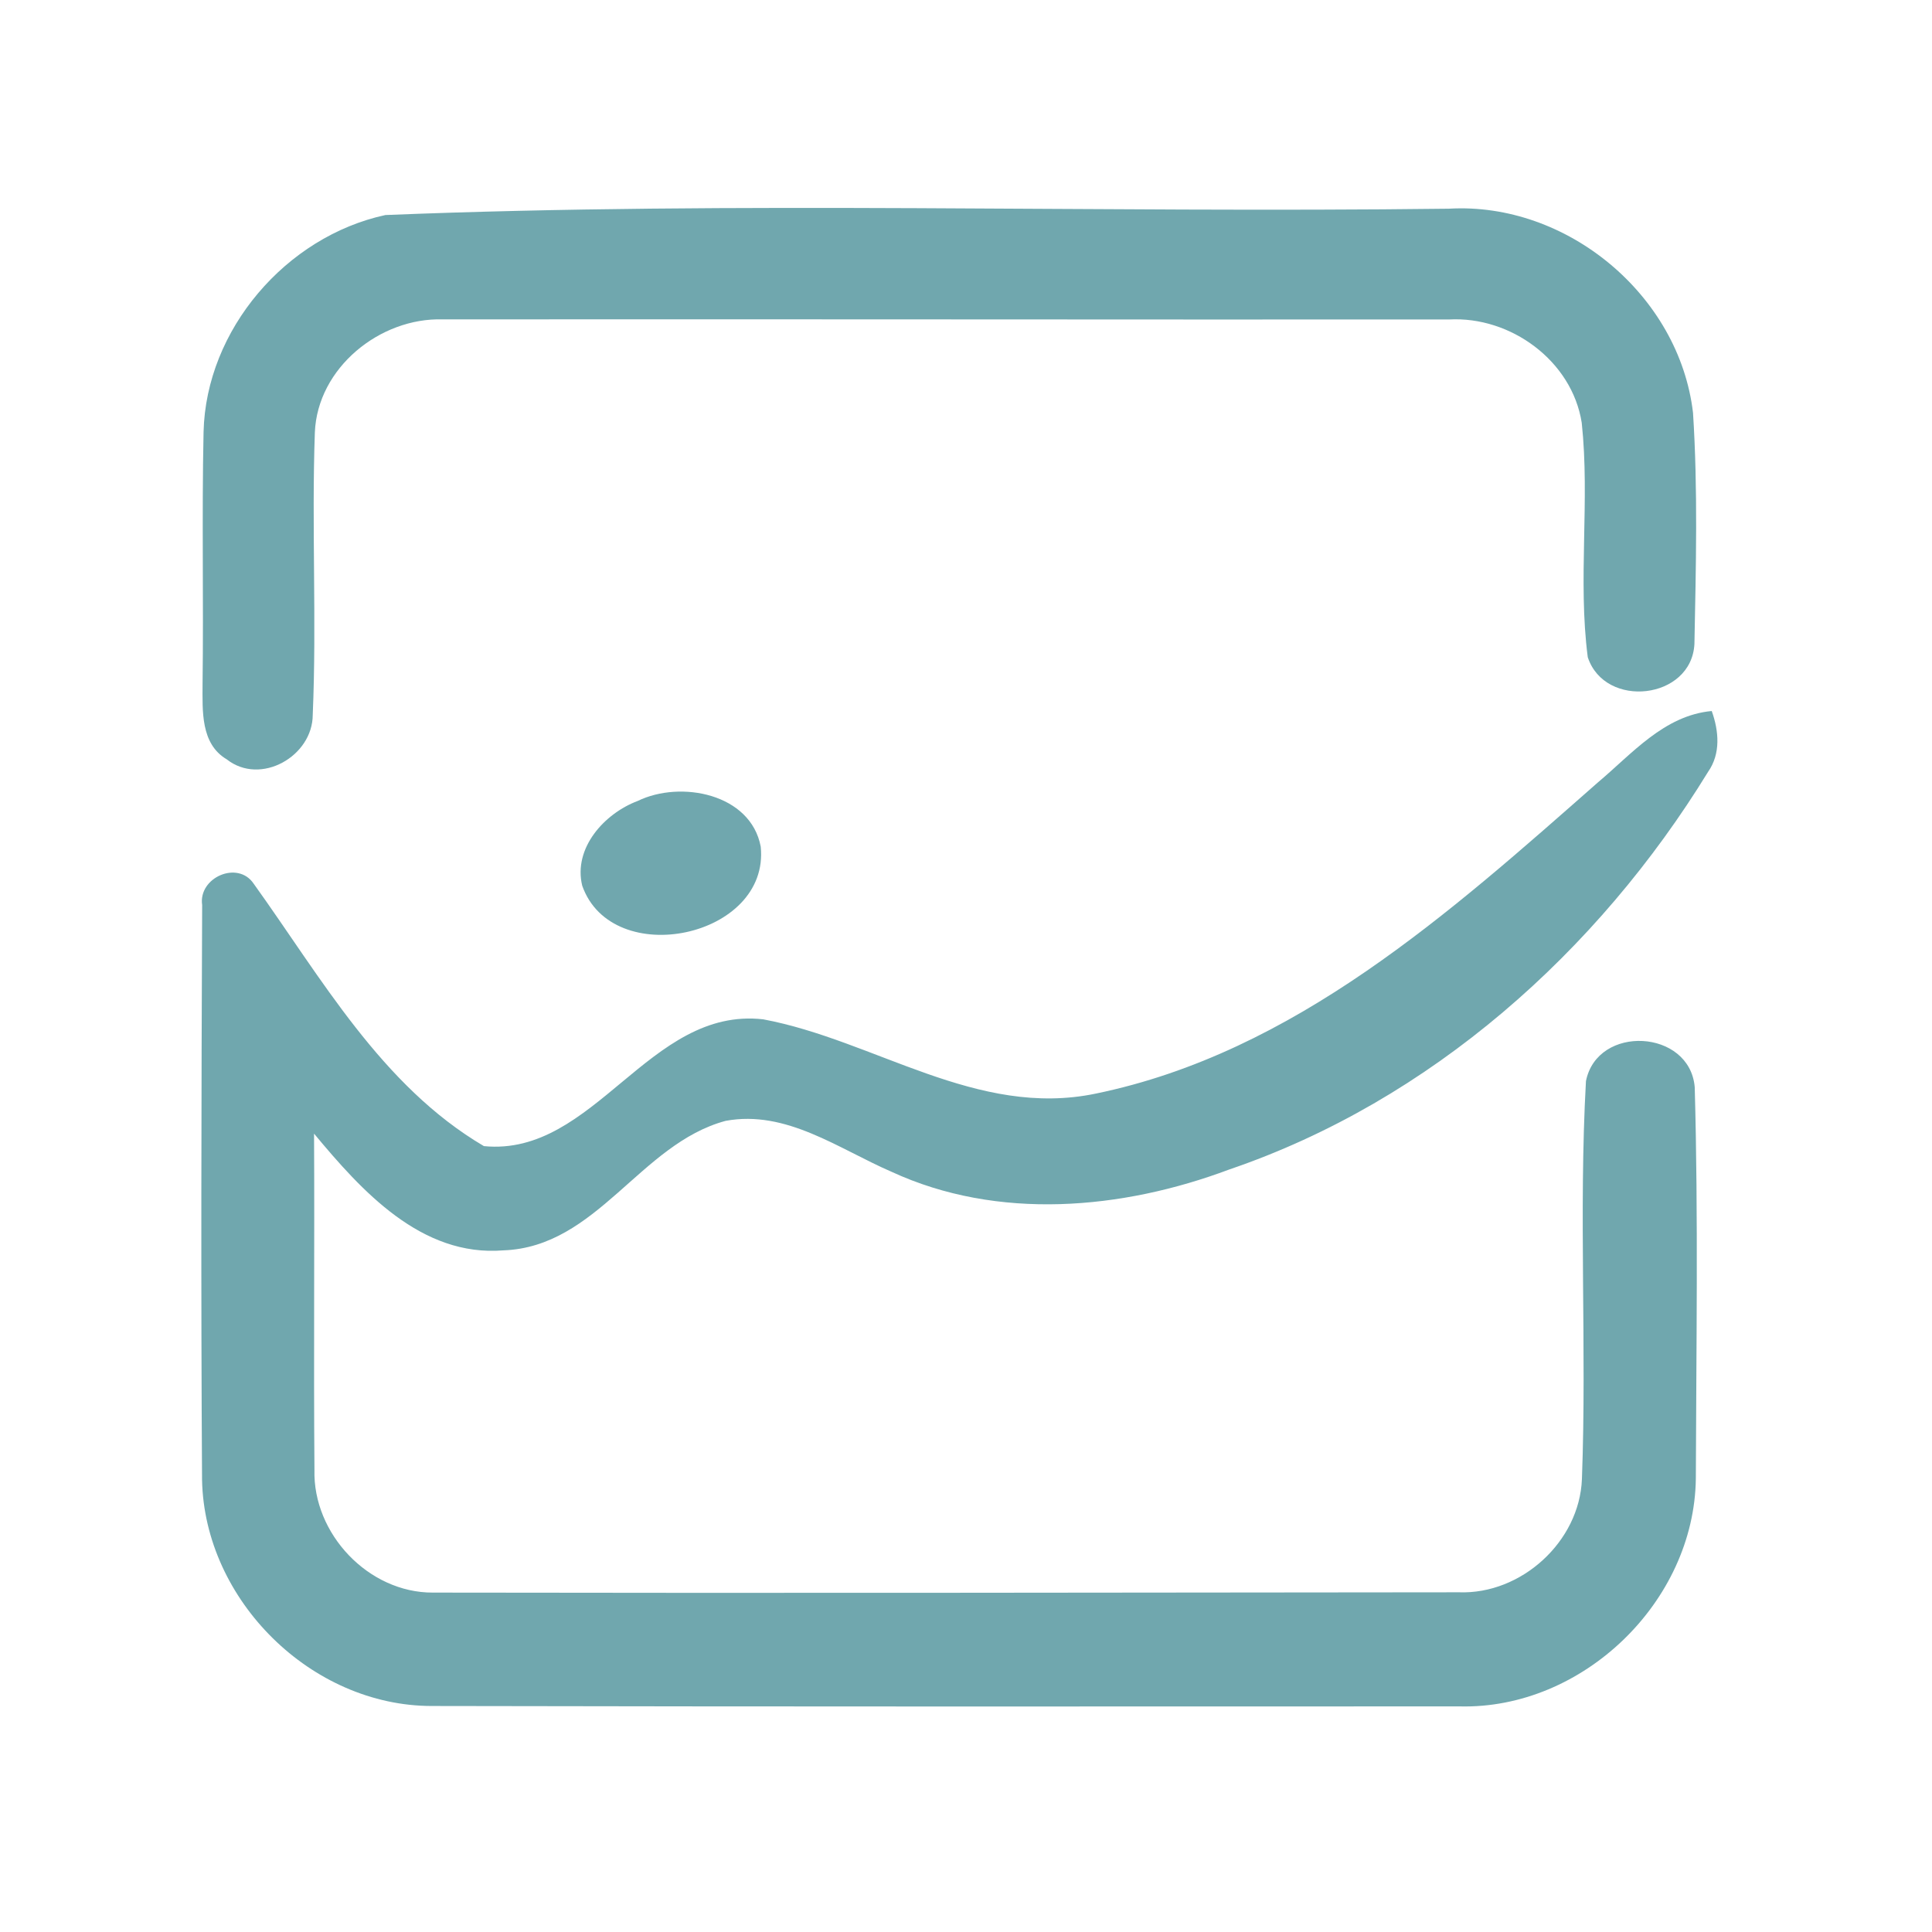 <?xml version="1.0" encoding="UTF-8" ?>
<!DOCTYPE svg PUBLIC "-//W3C//DTD SVG 1.1//EN" "http://www.w3.org/Graphics/SVG/1.1/DTD/svg11.dtd">
<svg width="192pt" height="192pt" viewBox="0 0 192 192" version="1.1" xmlns="http://www.w3.org/2000/svg">
<g id="#70a7aeff">
<path fill="#70a7ae" opacity="1.00" d=" M 38.30 21.37 C 73.45 19.95 108.78 21.18 143.99 20.74 C 155.73 20.06 166.88 29.34 168.25 41.02 C 168.74 48.66 168.54 56.35 168.39 64.00 C 168.10 69.54 159.49 70.49 157.79 65.31 C 156.79 57.60 158.02 49.74 157.19 42.01 C 156.22 35.85 150.12 31.41 144.00 31.75 C 110.67 31.77 77.33 31.71 44.00 31.74 C 37.75 31.55 31.55 36.57 31.29 42.97 C 30.96 52.32 31.48 61.69 31.08 71.03 C 31.08 75.15 25.90 78.12 22.53 75.46 C 19.92 73.92 20.13 70.62 20.13 68.01 C 20.24 59.65 20.05 51.29 20.23 42.93 C 20.47 32.76 28.42 23.51 38.30 21.37 Z" />
<path fill="#70a7ae" opacity="1.00" d=" M 158.78 77.77 C 162.20 74.90 165.37 71.10 170.11 70.66 C 170.82 72.64 171.02 74.89 169.75 76.70 C 158.80 94.56 142.17 109.40 122.17 116.22 C 111.51 120.22 99.16 121.33 88.60 116.45 C 83.35 114.18 78.14 110.27 72.11 111.39 C 63.60 113.68 59.35 123.93 50.02 124.26 C 41.87 124.92 35.94 118.35 31.21 112.66 C 31.27 123.79 31.16 134.94 31.25 146.07 C 31.08 152.42 36.61 158.29 43.01 158.27 C 76.99 158.33 110.99 158.27 144.98 158.24 C 151.18 158.47 156.97 153.21 157.21 146.99 C 157.70 133.82 156.88 120.59 157.61 107.44 C 158.74 101.78 167.93 102.27 168.42 108.04 C 168.78 121.00 168.57 133.99 168.53 146.96 C 168.37 159.19 157.29 169.88 145.06 169.58 C 111.02 169.59 76.98 169.61 42.93 169.54 C 30.95 169.55 20.32 159.04 20.08 147.08 C 19.96 128.04 20.01 108.98 20.09 89.94 C 19.69 87.21 23.63 85.47 25.21 87.82 C 31.92 97.16 37.91 107.91 48.09 113.90 C 59.09 114.98 64.49 100.00 75.85 101.30 C 86.95 103.38 97.08 111.15 108.90 108.68 C 128.62 104.62 144.11 90.68 158.78 77.77 Z" />
<path fill="#70a7ae" opacity="1.00" d=" M 63.37 79.60 C 67.64 77.52 74.61 78.87 75.60 84.14 C 76.53 93.17 60.84 96.47 57.86 88.02 C 56.95 84.27 60.07 80.84 63.37 79.60 Z" />
</g>
</svg>
